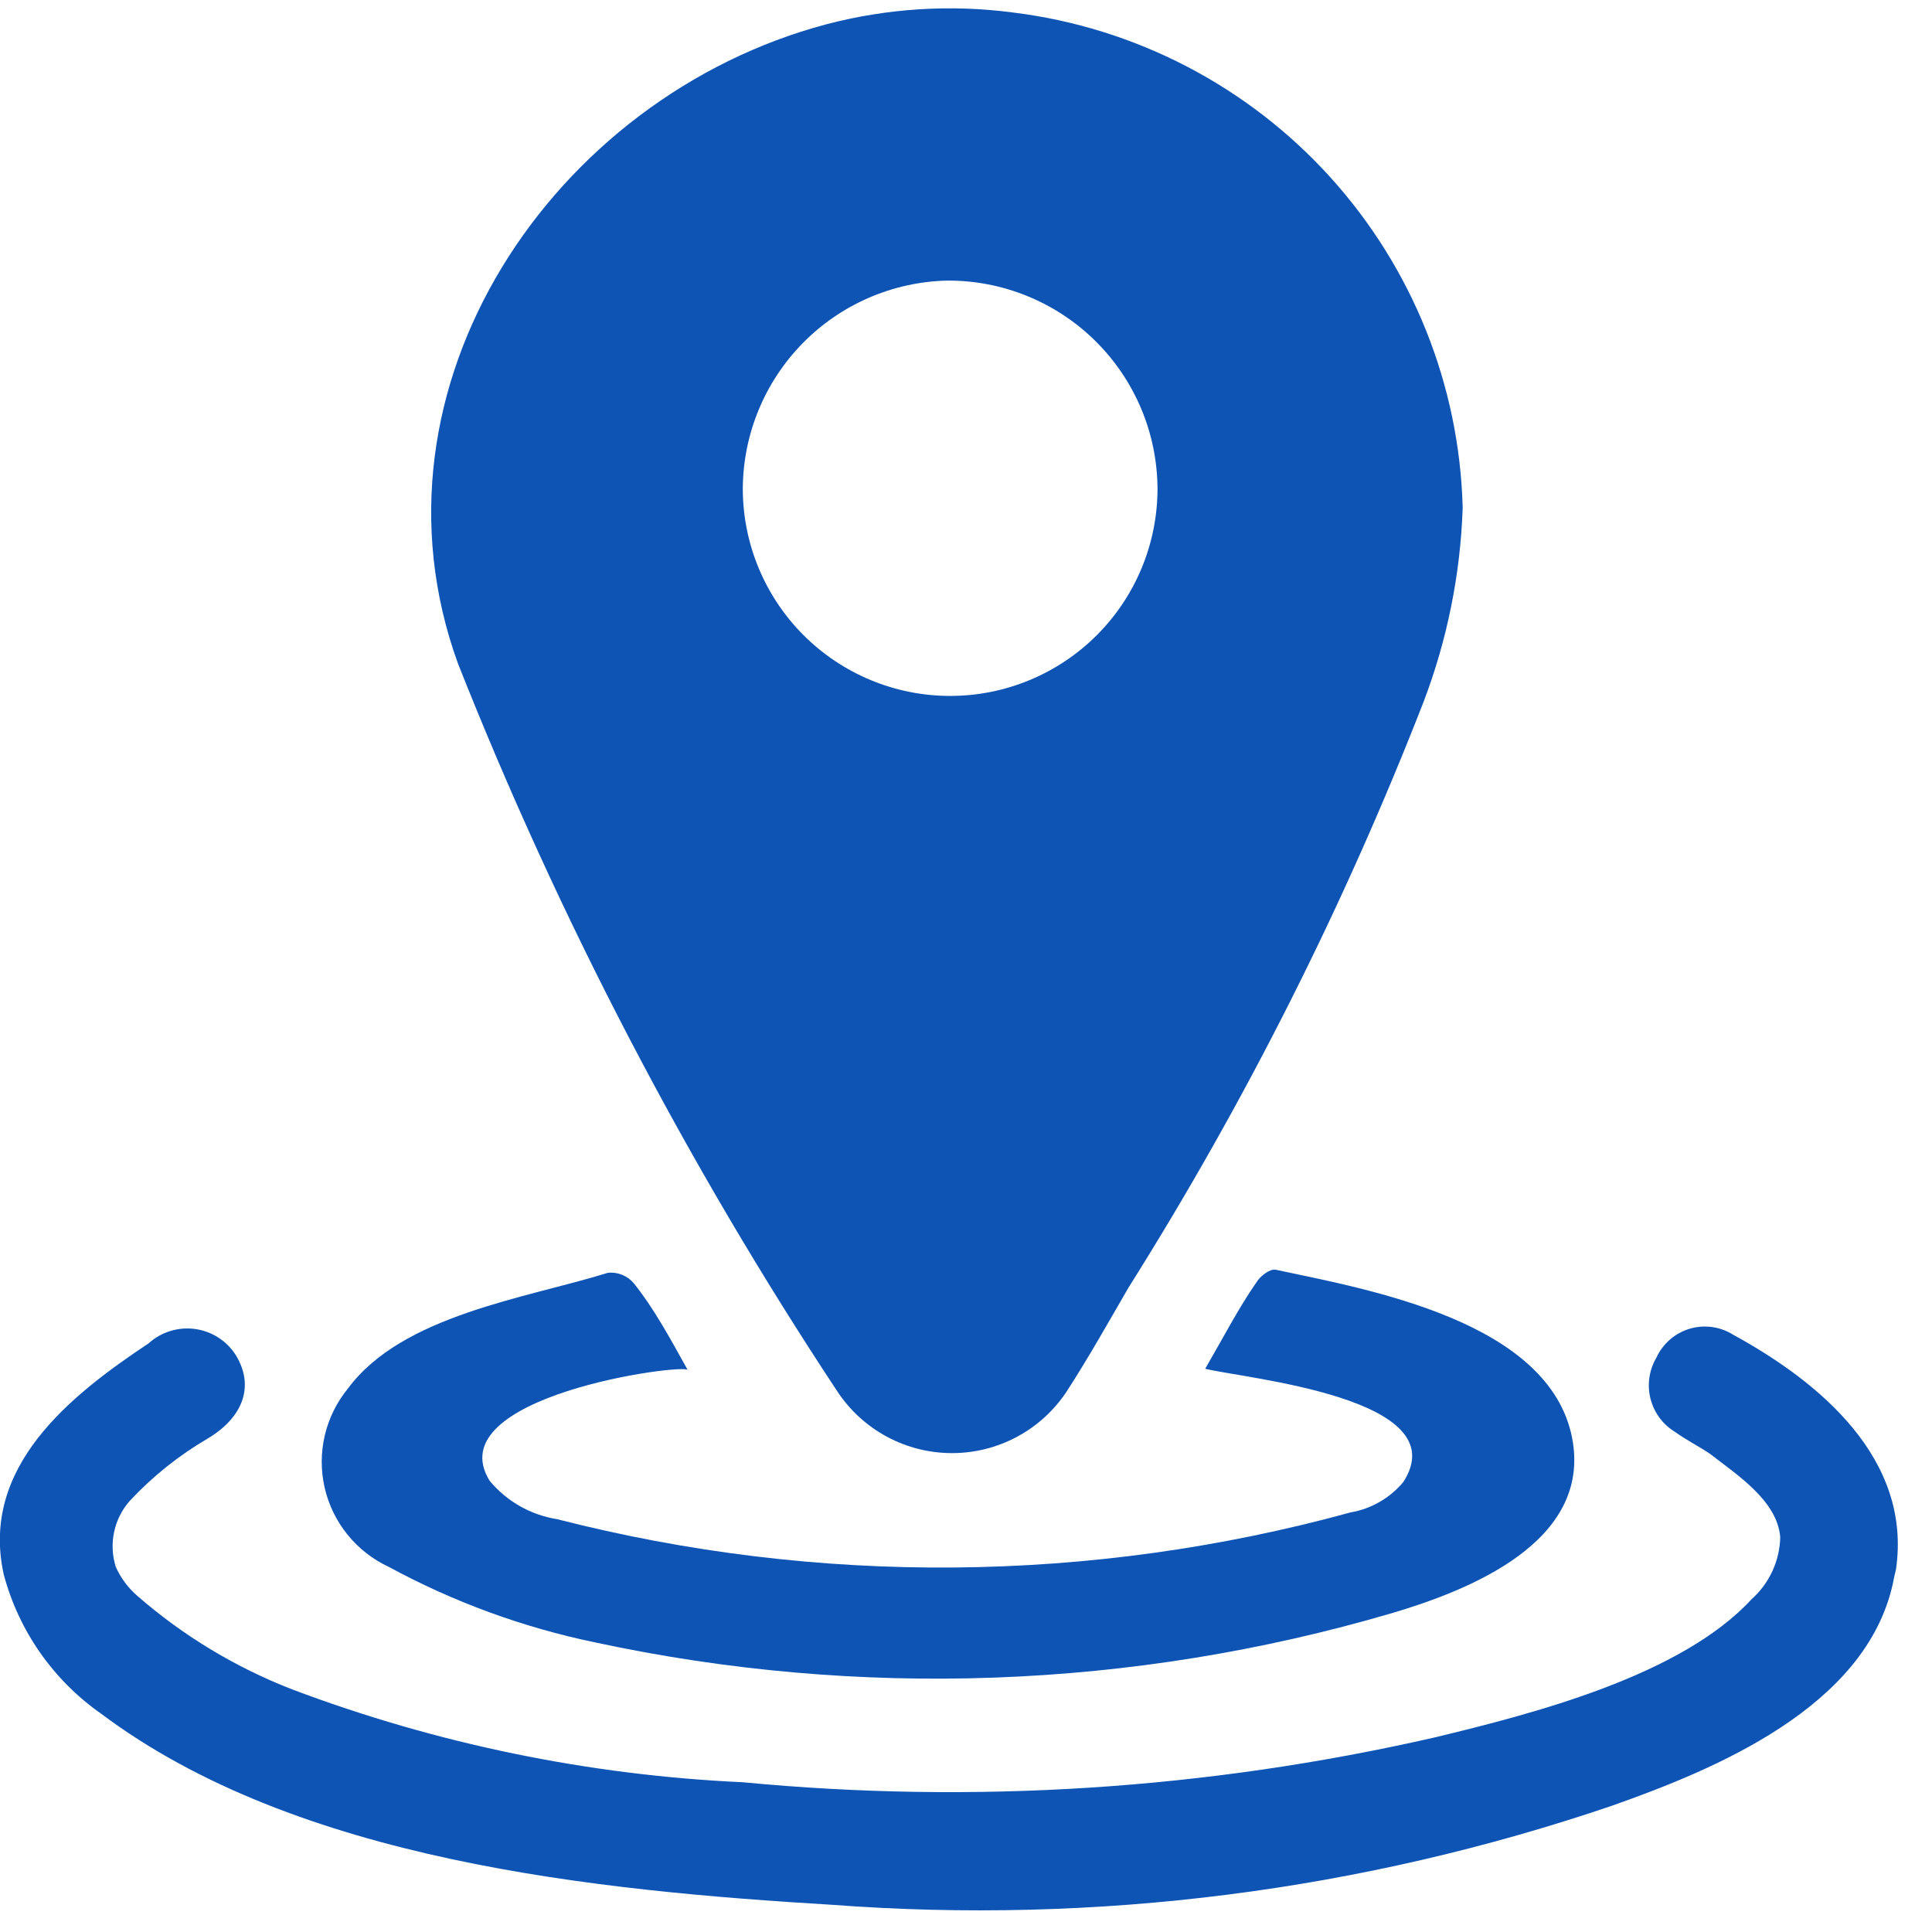 <svg width="47" height="47" viewBox="0 0 47 47" fill="none" xmlns="http://www.w3.org/2000/svg">
<path d="M24.651 0.305C27.613 0.672 30.346 2.09 32.352 4.3C34.358 6.511 35.505 9.368 35.583 12.352C35.529 13.965 35.208 15.557 34.635 17.065C32.699 22.036 30.294 26.811 27.452 31.326C26.955 32.184 26.473 33.042 25.946 33.855C25.641 34.315 25.227 34.692 24.741 34.953C24.255 35.214 23.712 35.35 23.16 35.35C22.608 35.35 22.065 35.214 21.579 34.953C21.093 34.692 20.679 34.315 20.374 33.855C16.693 28.288 13.6 22.353 11.143 16.147C8.689 9.401 13.463 2.353 20.103 0.591C21.586 0.201 23.131 0.104 24.651 0.305ZM23.04 6.826C21.716 6.857 20.456 7.403 19.529 8.348C18.601 9.292 18.078 10.561 18.07 11.885C18.07 13.223 18.602 14.506 19.548 15.452C20.494 16.398 21.777 16.93 23.115 16.93C24.453 16.93 25.736 16.398 26.682 15.452C27.628 14.506 28.159 13.223 28.159 11.885C28.155 11.217 28.02 10.556 27.761 9.94C27.501 9.324 27.123 8.765 26.647 8.295C26.172 7.825 25.609 7.454 24.99 7.202C24.371 6.949 23.708 6.822 23.04 6.826Z" fill="#0D54B5"/>
<path d="M46.048 38.523C45.386 41.535 41.727 43.041 39.212 43.929C33.12 46.002 26.671 46.822 20.253 46.339C14.486 45.992 7.228 45.27 2.455 41.686C1.292 40.87 0.454 39.67 0.09 38.298C-0.482 35.693 1.687 33.961 3.614 32.681C3.765 32.544 3.944 32.441 4.139 32.381C4.334 32.32 4.54 32.303 4.742 32.33C4.944 32.357 5.138 32.428 5.31 32.538C5.482 32.648 5.628 32.795 5.737 32.967C6.189 33.705 5.933 34.473 5.045 35C4.348 35.408 3.714 35.916 3.162 36.506C2.97 36.721 2.837 36.983 2.777 37.266C2.716 37.548 2.73 37.841 2.816 38.117C2.938 38.389 3.118 38.63 3.343 38.825C4.457 39.795 5.731 40.564 7.108 41.098C10.62 42.423 14.32 43.185 18.07 43.357C23.694 43.895 29.367 43.529 34.875 42.273C37.315 41.686 40.898 40.767 42.615 38.9C42.828 38.71 42.999 38.478 43.118 38.219C43.237 37.96 43.302 37.679 43.308 37.394C43.233 36.506 42.269 35.888 41.591 35.361C41.32 35.181 41.019 35.03 40.748 34.834C40.45 34.653 40.236 34.362 40.151 34.023C40.066 33.685 40.119 33.327 40.296 33.027C40.373 32.859 40.485 32.71 40.624 32.589C40.763 32.468 40.927 32.378 41.103 32.325C41.28 32.272 41.466 32.258 41.649 32.283C41.832 32.308 42.007 32.372 42.163 32.47C44.257 33.614 46.515 35.482 46.124 38.177C46.094 38.298 46.069 38.413 46.048 38.523Z" fill="#0D54B5"/>
<path d="M16.73 33.328C16.64 33.163 10.632 33.961 11.912 36.024C12.328 36.524 12.911 36.856 13.553 36.957C19.893 38.581 26.547 38.524 32.858 36.792C33.359 36.706 33.812 36.444 34.138 36.054C35.463 34.006 30.298 33.539 29.319 33.298C29.756 32.545 30.147 31.792 30.569 31.19C30.659 31.04 30.9 30.859 31.036 30.889C33.295 31.371 37.707 32.139 38.249 35C38.716 37.515 35.734 38.689 33.852 39.246C27.552 41.093 20.89 41.336 14.472 39.954C12.719 39.59 11.03 38.971 9.457 38.117C9.068 37.936 8.725 37.669 8.455 37.335C8.185 37.001 7.994 36.61 7.898 36.192C7.802 35.773 7.803 35.339 7.901 34.92C7.999 34.502 8.192 34.112 8.463 33.78C9.788 31.988 12.8 31.582 14.788 30.964C14.906 30.951 15.026 30.968 15.136 31.013C15.246 31.058 15.344 31.129 15.42 31.22C15.902 31.823 16.279 32.515 16.73 33.328Z" fill="#0D54B5"/>
</svg>
